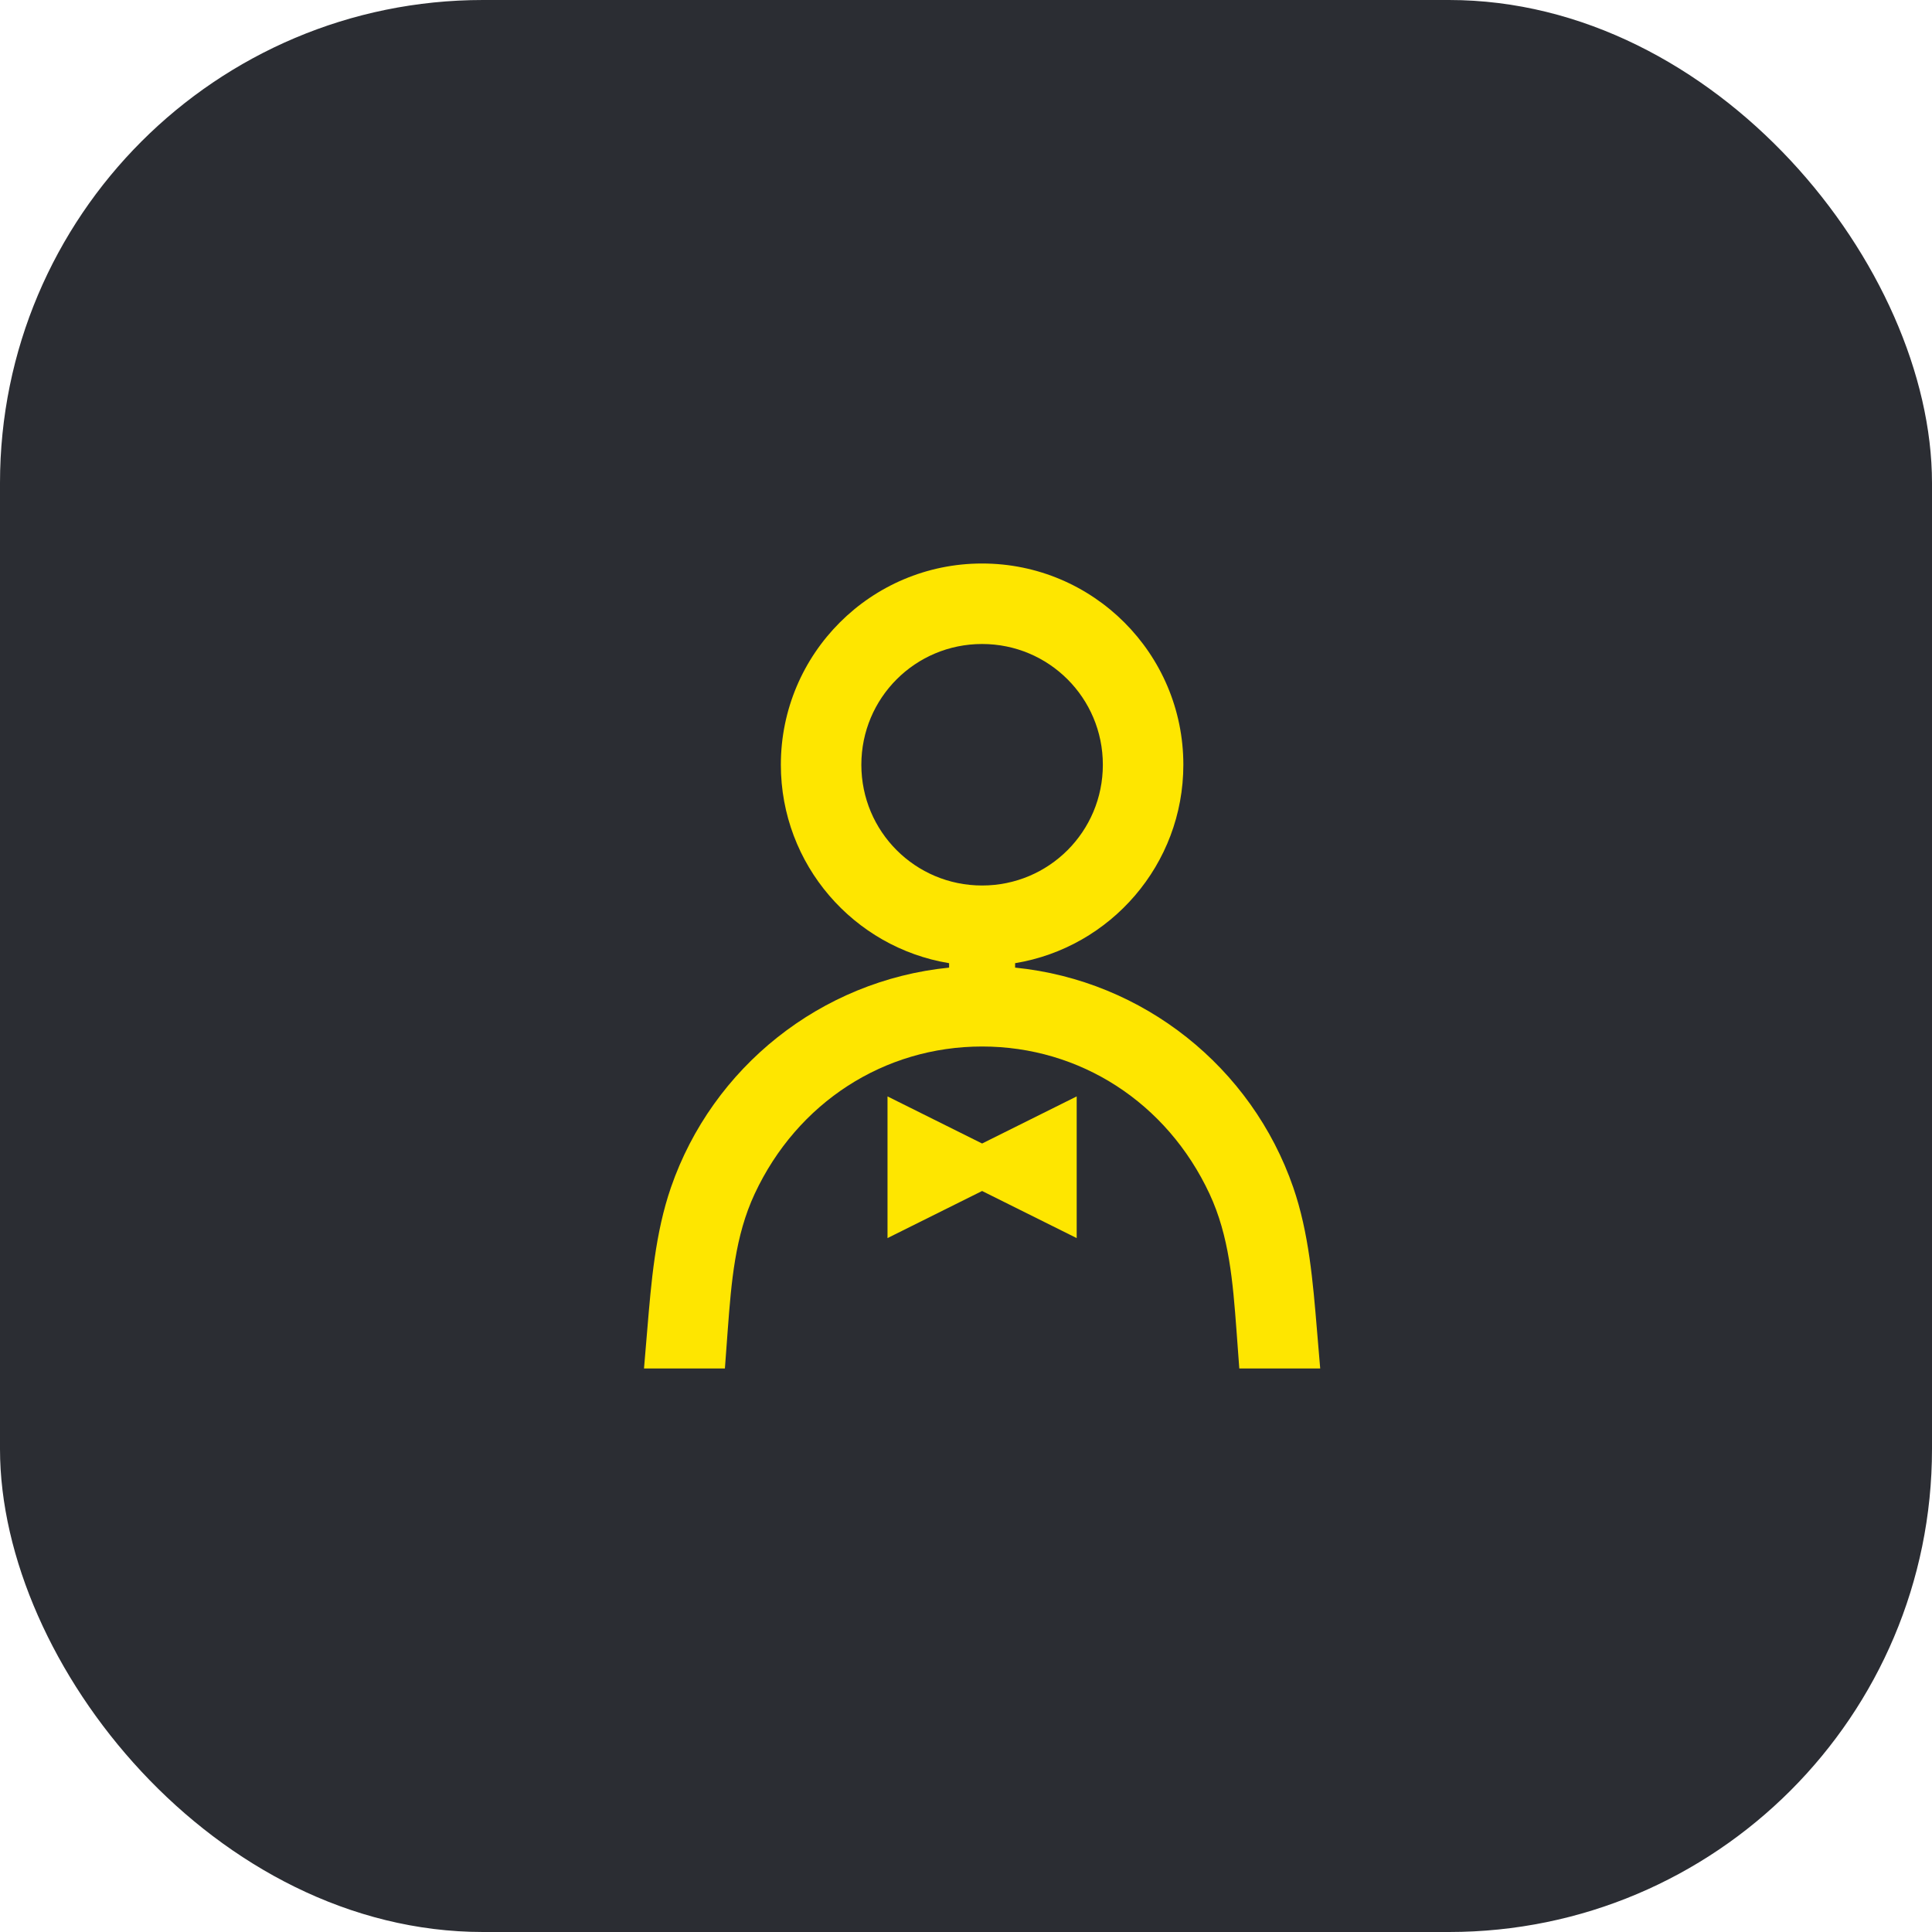 <svg width="48" height="48" viewBox="0 0 48 48" fill="none" xmlns="http://www.w3.org/2000/svg">
<rect width="48" height="48" rx="12" fill="#2B2D33"/>
<path d="M24.4 28.41L22.05 27.24V30.76L24.4 29.59L26.75 30.76V27.24L24.4 28.41ZM24.4 26C26.83 26 28.99 27.39 30.05 29.66C30.54 30.71 30.63 31.85 30.72 33.05L30.79 34H32.8L32.72 33.05C32.62 31.85 32.52 30.63 32.13 29.5C31.1 26.52 28.41 24.36 25.22 24.04V23.93C27.59 23.54 29.4 21.48 29.4 19C29.4 16.24 27.16 14 24.4 14C21.64 14 19.4 16.24 19.4 19C19.4 21.48 21.21 23.54 23.58 23.93V24.04C20.39 24.36 17.7 26.52 16.67 29.5C16.28 30.63 16.18 31.85 16.08 33.05L16 34H18.01L18.08 33.05C18.17 31.85 18.26 30.71 18.75 29.66C19.81 27.39 21.97 26 24.4 26ZM21.4 19C21.4 17.34 22.74 16 24.4 16C26.06 16 27.4 17.34 27.4 19C27.4 20.66 26.06 22 24.4 22C22.74 22 21.4 20.66 21.4 19Z" fill="#FEE600"/>
</svg>
